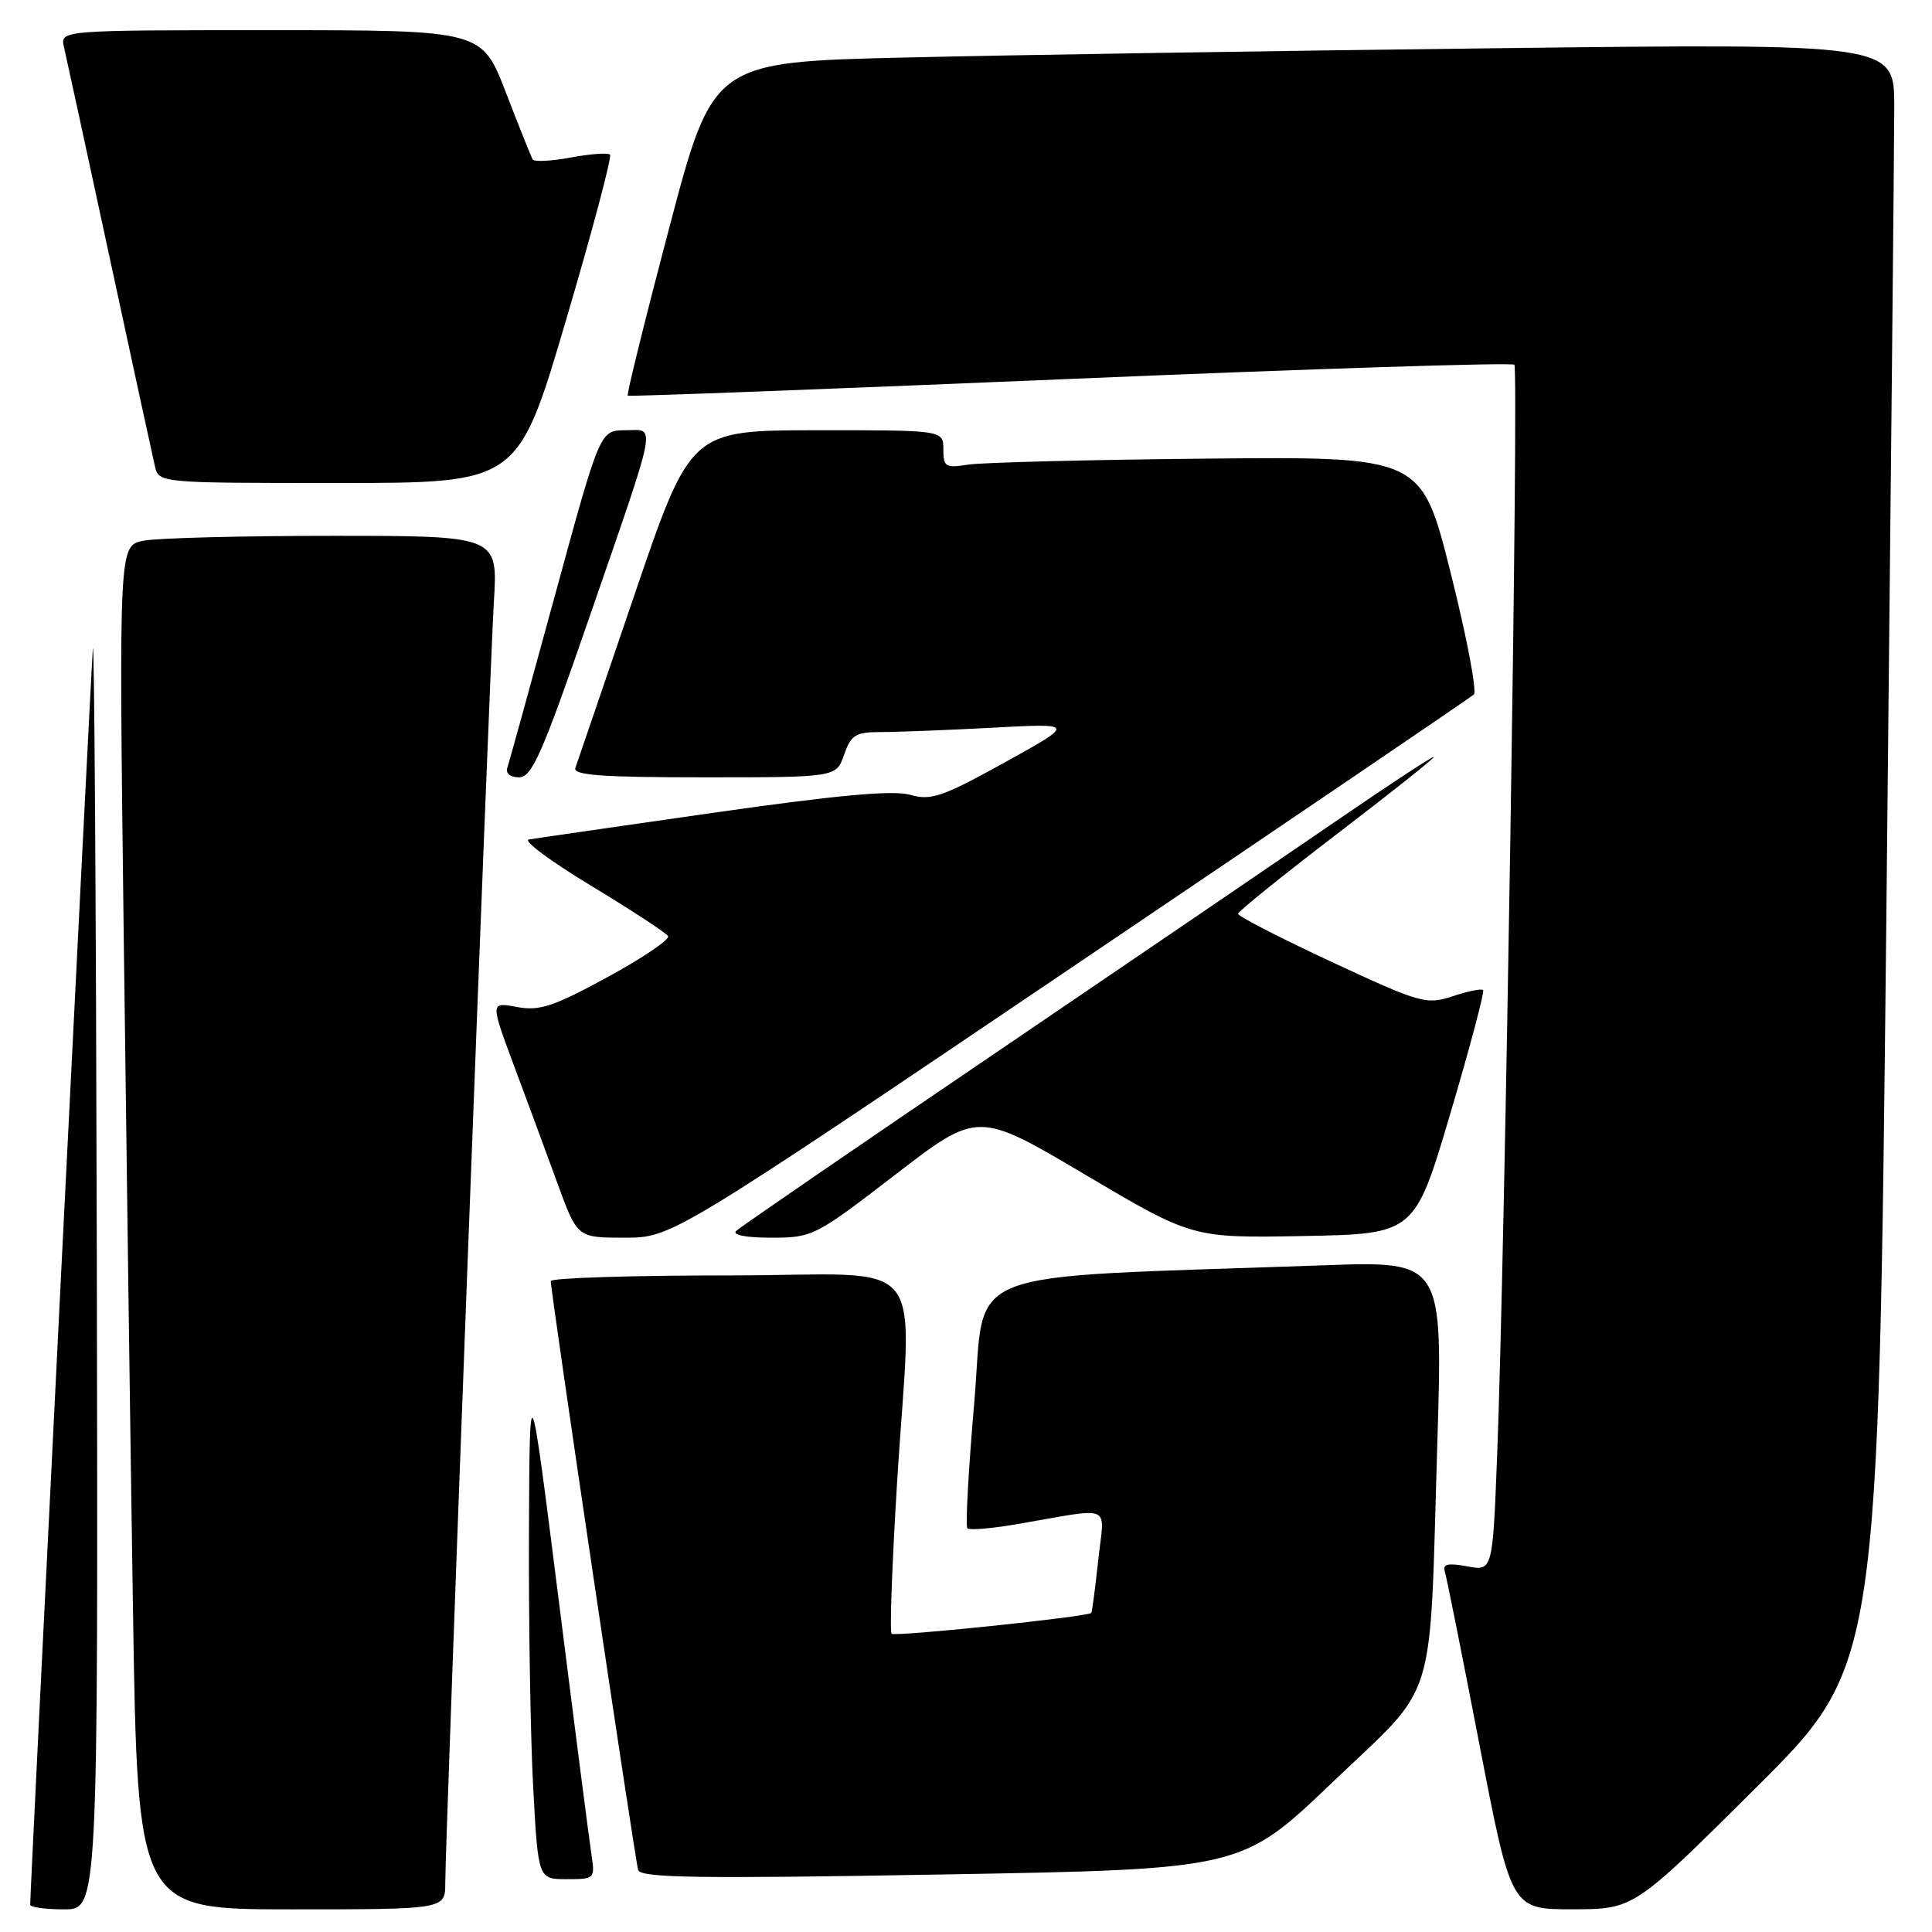 <?xml version="1.0" encoding="UTF-8" standalone="no"?>
<!DOCTYPE svg PUBLIC "-//W3C//DTD SVG 1.1//EN" "http://www.w3.org/Graphics/SVG/1.1/DTD/svg11.dtd" >
<svg xmlns="http://www.w3.org/2000/svg" xmlns:xlink="http://www.w3.org/1999/xlink" version="1.1" viewBox="0 0 256 256">
 <g >
 <path fill="currentColor"
d=" M 12.83 167.25 C 12.73 120.09 12.49 83.53 12.30 86.00 C 12.02 89.69 4.00 250.35 4.00 252.38 C 4.00 252.72 6.02 253.00 8.50 253.00 C 13.00 253.00 13.00 253.00 12.83 167.25 Z  M 59.00 249.50 C 59.00 243.73 64.87 89.23 65.44 79.75 C 65.98 71.00 65.98 71.00 44.11 71.00 C 32.09 71.00 20.79 71.29 19.00 71.65 C 15.76 72.30 15.76 72.30 16.38 122.90 C 16.73 150.73 17.28 191.39 17.62 213.25 C 18.24 253.00 18.24 253.00 38.62 253.00 C 59.00 253.00 59.00 253.00 59.00 249.50 Z  M 232.70 236.86 C 248.90 220.73 248.90 220.73 249.95 121.61 C 250.52 67.10 251.00 18.73 251.00 14.13 C 251.00 5.76 251.00 5.76 198.25 6.39 C 169.24 6.73 134.02 7.29 119.99 7.62 C 94.47 8.22 94.47 8.22 88.67 30.21 C 85.48 42.30 83.01 52.30 83.18 52.43 C 83.36 52.56 109.73 51.56 141.80 50.21 C 173.86 48.86 200.35 48.01 200.66 48.33 C 201.26 48.93 199.41 166.67 198.38 192.84 C 197.78 208.18 197.78 208.18 194.41 207.55 C 191.89 207.08 191.14 207.25 191.44 208.21 C 191.67 208.92 193.74 219.29 196.05 231.25 C 200.25 253.00 200.25 253.00 208.37 252.99 C 216.50 252.98 216.50 252.98 232.70 236.86 Z  M 78.37 245.75 C 78.10 243.96 76.14 228.78 74.03 212.00 C 70.18 181.50 70.18 181.50 70.09 203.09 C 70.04 214.97 70.29 230.16 70.65 236.84 C 71.31 249.00 71.31 249.00 75.09 249.00 C 78.80 249.00 78.86 248.93 78.37 245.75 Z  M 176.50 236.22 C 190.66 222.69 189.37 226.82 190.45 191.30 C 191.19 167.09 191.19 167.09 175.34 167.66 C 126.00 169.42 130.66 167.59 129.10 185.76 C 128.33 194.71 127.91 202.25 128.18 202.51 C 128.44 202.78 131.33 202.54 134.58 201.99 C 147.80 199.73 146.33 199.09 145.52 206.75 C 145.12 210.46 144.71 213.60 144.60 213.72 C 144.12 214.24 118.57 216.90 118.14 216.48 C 117.88 216.21 118.20 207.34 118.85 196.75 C 120.77 165.30 123.75 169.00 96.50 169.00 C 83.57 169.00 72.99 169.34 72.98 169.75 C 72.95 171.05 84.14 246.44 84.56 247.79 C 84.89 248.83 92.67 248.95 124.73 248.38 C 164.50 247.69 164.50 247.69 176.50 236.22 Z  M 141.75 128.37 C 170.76 108.78 194.86 92.42 195.29 92.03 C 195.73 91.63 194.35 84.38 192.22 75.91 C 188.36 60.50 188.36 60.50 159.93 60.77 C 144.29 60.92 130.04 61.28 128.25 61.57 C 125.30 62.04 125.00 61.86 125.00 59.55 C 125.00 57.00 125.00 57.00 108.25 57.01 C 91.50 57.02 91.50 57.02 84.09 78.76 C 80.02 90.72 76.48 101.06 76.24 101.75 C 75.89 102.72 79.71 103.00 93.30 103.00 C 110.80 103.00 110.80 103.00 111.85 100.00 C 112.77 97.36 113.36 97.00 116.79 97.00 C 118.94 97.00 125.60 96.74 131.59 96.42 C 142.50 95.84 142.50 95.84 133.12 101.03 C 124.88 105.59 123.37 106.11 120.62 105.32 C 118.38 104.67 111.03 105.34 94.50 107.70 C 81.85 109.51 70.85 111.10 70.06 111.24 C 69.28 111.39 72.99 114.14 78.33 117.37 C 83.67 120.60 88.25 123.60 88.52 124.04 C 88.79 124.47 85.19 126.92 80.52 129.46 C 73.31 133.39 71.48 133.99 68.49 133.43 C 64.97 132.77 64.97 132.77 68.08 141.14 C 69.80 145.74 72.39 152.76 73.85 156.75 C 76.49 164.00 76.49 164.00 82.74 164.00 C 89.00 164.00 89.00 164.00 141.75 128.37 Z  M 118.67 155.62 C 129.57 147.23 129.57 147.23 143.78 155.64 C 157.98 164.05 157.98 164.05 172.72 163.78 C 187.45 163.50 187.45 163.50 192.18 147.54 C 194.78 138.75 196.73 131.40 196.52 131.19 C 196.31 130.97 194.49 131.34 192.48 132.01 C 189.00 133.16 188.23 132.94 176.41 127.44 C 169.59 124.26 164.02 121.40 164.05 121.08 C 164.07 120.76 169.92 116.04 177.05 110.59 C 184.17 105.15 190.00 100.51 190.00 100.30 C 190.00 100.08 184.49 103.69 177.75 108.31 C 171.01 112.93 150.43 126.95 132.00 139.46 C 113.57 151.96 98.07 162.60 97.55 163.10 C 96.98 163.64 98.84 164.00 102.19 164.00 C 107.67 164.00 108.00 163.83 118.67 155.62 Z  M 77.89 82.39 C 87.33 55.07 86.96 57.00 82.86 57.01 C 79.50 57.02 79.50 57.02 73.57 78.76 C 70.31 90.72 67.45 101.06 67.22 101.75 C 66.97 102.48 67.62 103.00 68.78 103.00 C 70.47 103.00 71.83 99.92 77.89 82.39 Z  M 74.98 42.49 C 78.47 30.67 81.10 20.76 80.83 20.49 C 80.55 20.22 78.22 20.39 75.65 20.87 C 73.07 21.35 70.79 21.47 70.58 21.12 C 70.38 20.78 68.78 16.79 67.03 12.25 C 63.85 4.00 63.85 4.00 35.91 4.00 C 7.96 4.00 7.96 4.00 8.48 6.25 C 8.77 7.49 11.48 19.98 14.50 34.00 C 17.52 48.02 20.23 60.51 20.52 61.75 C 21.04 64.00 21.04 64.00 44.84 64.00 C 68.64 64.00 68.64 64.00 74.98 42.49 Z "/>
</g>
</svg>